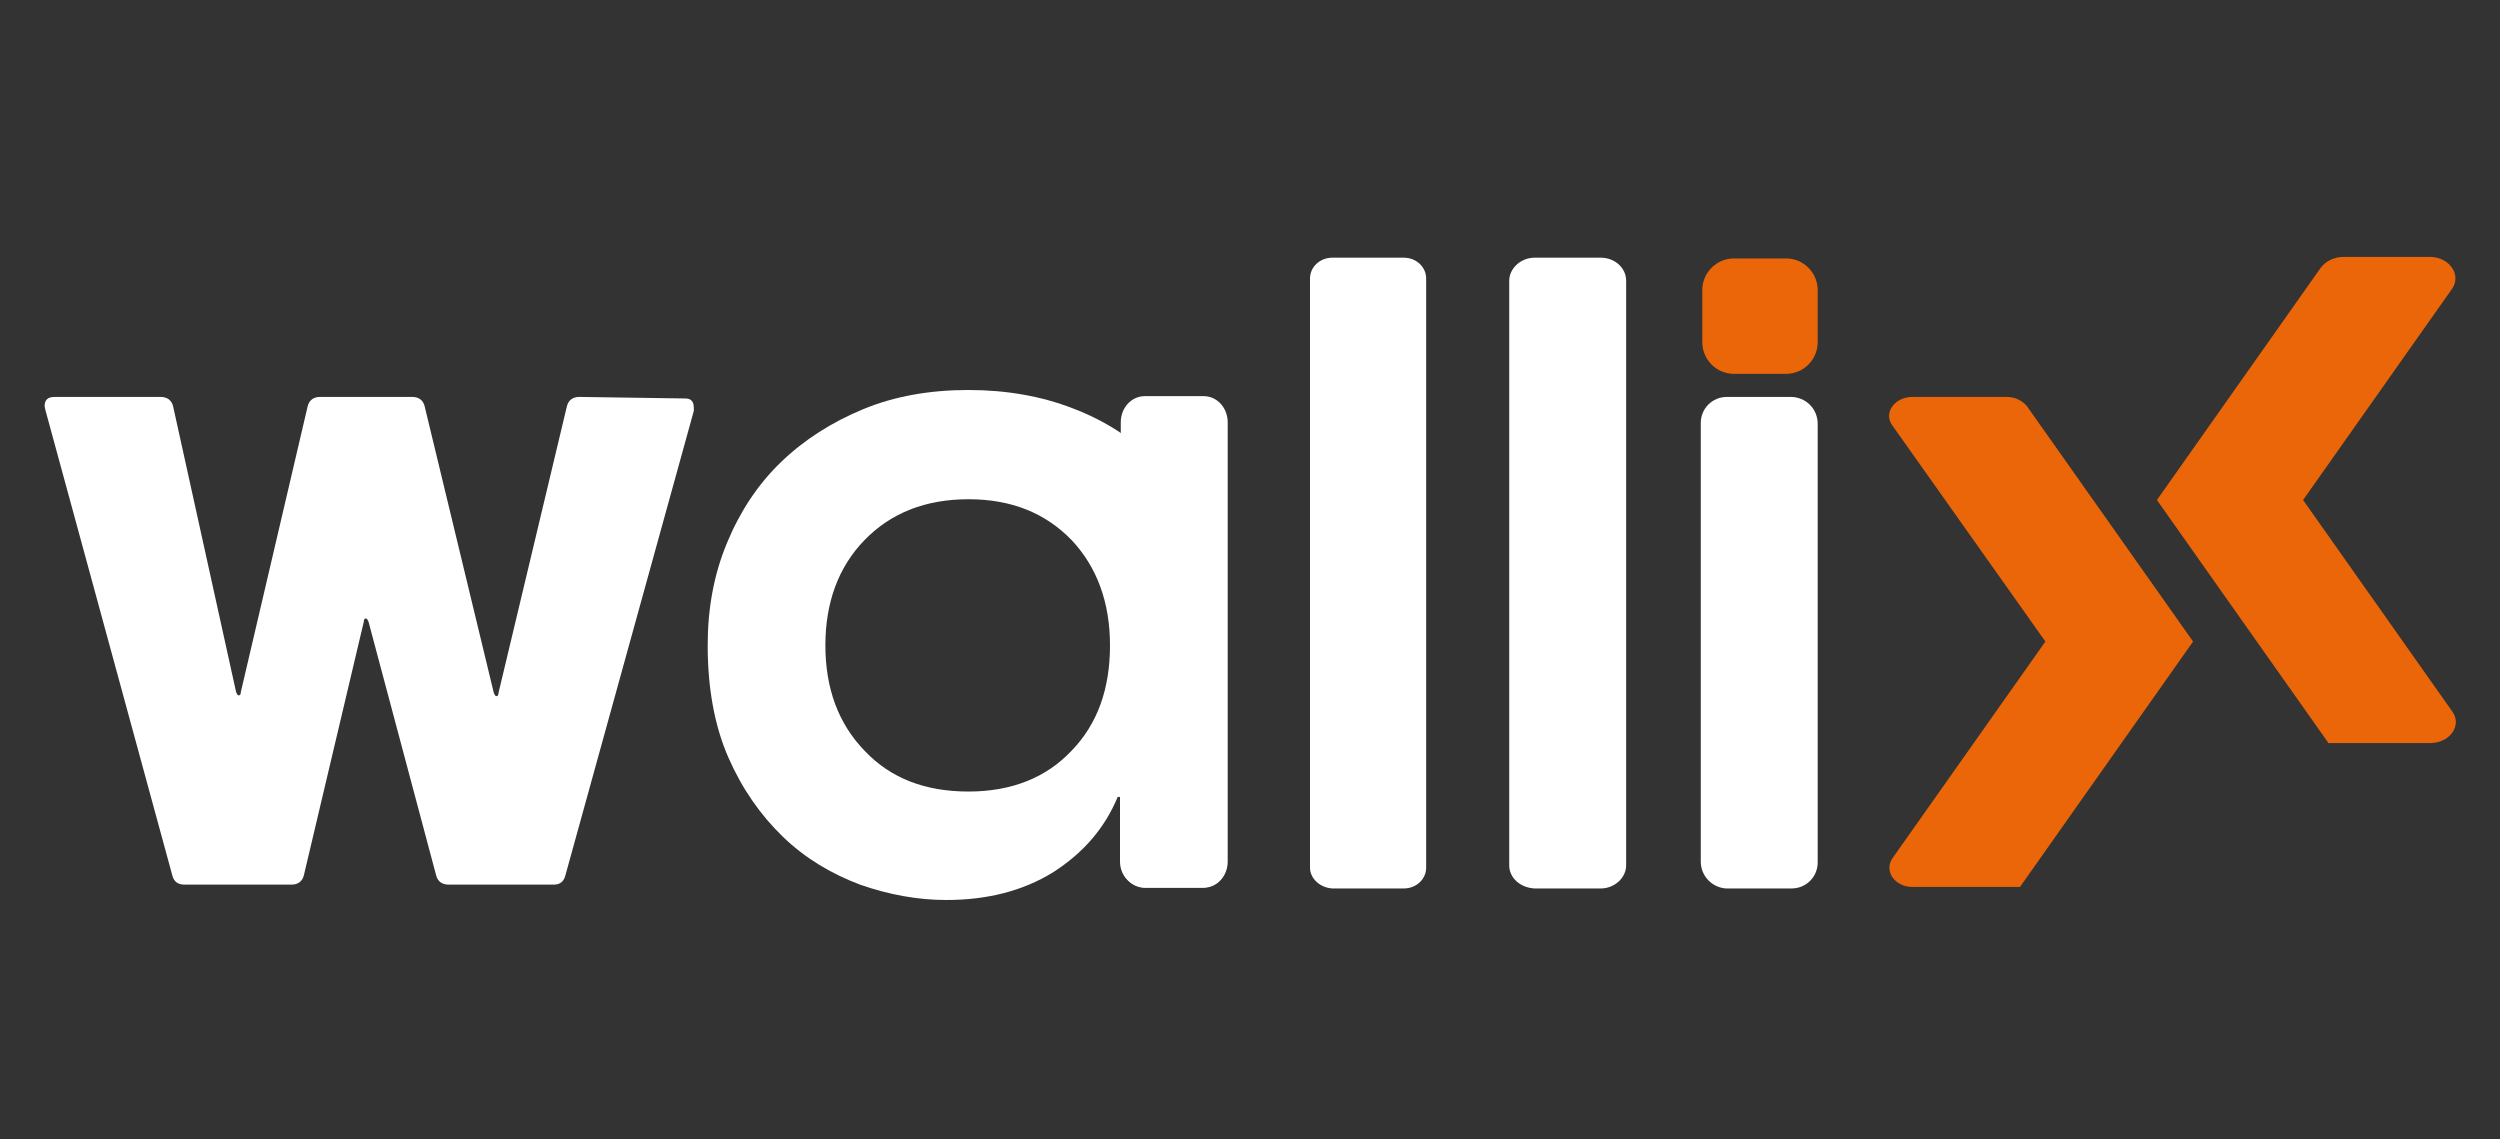 <?xml version="1.0" encoding="utf-8"?>
<!-- Generator: Adobe Illustrator 27.0.1, SVG Export Plug-In . SVG Version: 6.00 Build 0)  -->
<svg version="1.1" id="Calque_1" xmlns="http://www.w3.org/2000/svg" xmlns:xlink="http://www.w3.org/1999/xlink" x="0px" y="0px"
	 viewBox="0 0 325 148.1" style="enable-background:new 0 0 325 148.1;" xml:space="preserve">
<rect x="0" y="0" width="325" height="148.1" fill="#333333" stroke="none"/>
<style type="text/css">
	.st0{fill:#EB6608;}
	.st1{fill:#FFFFFF;}
</style>
<g>
	<g>
		<g>
			<g>
				<path class="st0" d="M262.6,115.3h-14c-2.3,0-3.7-2.1-2.6-3.7l19.9-28.2c0,0,0,0,0,0l-19.9-28.1c-1.2-1.6,0.3-3.7,2.6-3.7h12.3
					c1.1,0,2,0.5,2.6,1.2l21.6,30.6L262.6,115.3"/>
				<path class="st0" d="M302.7,96.6L280.4,65l21.3-30.2c0.6-0.8,1.7-1.4,2.9-1.4h11.3c2.5,0,4.1,2.3,2.9,4.1L299.4,65l19.4,27.5
					c1.3,1.8-0.3,4.1-2.9,4.1H302.7"/>
			</g>
		</g>
	</g>
</g>
<g>
	<path class="st1" d="M156.2,115.4H149c-1.9,0-3.4-1.5-3.4-3.4v-8.4h-0.3c-1.7,4.1-4.5,7.3-8.4,9.8c-3.9,2.4-8.5,3.6-13.9,3.6
		c-3.7,0-7.5-0.7-11.2-2c-3.7-1.4-7.1-3.4-10-6.2c-2.9-2.8-5.3-6.2-7.1-10.3c-1.8-4.1-2.7-9-2.7-14.6c0-4.8,0.8-9.2,2.5-13.3
		c1.7-4.1,4-7.6,7-10.5c3-2.9,6.6-5.2,10.7-6.9c4.1-1.7,8.7-2.5,13.7-2.5c4.9,0,9.5,0.8,13.6,2.4c4.2,1.6,7.7,3.9,10.6,6.8
		c2.9,2.9,5.2,6.5,6.9,10.6c1.7,4.1,2.5,8.7,2.5,13.8v27.6C159.6,113.9,158.1,115.4,156.2,115.4z M125.9,102.9
		c5.6,0,10.1-1.8,13.4-5.3c3.4-3.5,5-8.1,5-13.7c0-5.6-1.7-10.2-5-13.7c-3.4-3.5-7.8-5.3-13.4-5.3c-5.6,0-10.1,1.8-13.5,5.3
		c-3.4,3.5-5.1,8.1-5.1,13.7c0,5.6,1.7,10.2,5.1,13.7C115.8,101.2,120.3,102.9,125.9,102.9z"/>
	<path class="st1" d="M170.3,112.8V36.2c0-1.5,1.3-2.7,2.9-2.7h9.3c1.6,0,2.9,1.2,2.9,2.7v76.6c0,1.5-1.3,2.7-2.9,2.7h-9.3
		C171.6,115.4,170.3,114.2,170.3,112.8z"/>
	<path class="st1" d="M196.2,112.5v-76c0-1.6,1.5-3,3.3-3h8.6c1.8,0,3.3,1.3,3.3,3v76c0,1.6-1.5,3-3.3,3h-8.6
		C197.6,115.4,196.2,114.1,196.2,112.5z"/>
</g>
<path class="st1" d="M221.1,112V55c0-1.9,1.5-3.4,3.4-3.4h8.3c1.9,0,3.5,1.5,3.5,3.5v57c0,1.9-1.5,3.4-3.4,3.4h-8.5
	C222.6,115.4,221.1,113.9,221.1,112z"/>
<path class="st1" d="M145.7,112V54.9c0-1.9,1.4-3.4,3.1-3.4h7.7c1.7,0,3.1,1.5,3.1,3.4V112c0,1.9-1.4,3.4-3.1,3.4h-7.7
	C147.1,115.4,145.7,113.9,145.7,112z"/>
<path class="st1" d="M22.4,113.8L5.9,53.3l-0.1-0.5c0-0.8,0.4-1.2,1.3-1.2h13.8c0.8,0,1.4,0.4,1.6,1.2L30.7,90
	c0.1,0.2,0.2,0.4,0.3,0.4c0.2,0,0.3-0.1,0.3-0.4L40,52.8c0.2-0.8,0.8-1.2,1.6-1.2h12c0.8,0,1.4,0.4,1.6,1.2l9,37.3
	c0.1,0.2,0.2,0.4,0.3,0.4c0.2,0,0.3-0.1,0.3-0.4l8.9-37.3c0.2-0.8,0.8-1.2,1.6-1.2l13.7,0.2c0.5,0,0.8,0.1,1,0.4
	c0.2,0.3,0.2,0.7,0.2,1.2l-16.7,60.4c-0.2,0.8-0.7,1.2-1.5,1.2H58.3c-0.8,0-1.4-0.4-1.6-1.2l-8.8-33c-0.1-0.2-0.2-0.4-0.3-0.4
	c-0.2,0-0.3,0.1-0.3,0.4l-7.8,33c-0.2,0.8-0.8,1.2-1.6,1.2H24C23.1,115,22.6,114.6,22.4,113.8z"/>
<path class="st0" d="M232.2,48.6h-6.8c-2.3,0-4.1-1.9-4.1-4.1v-6.8c0-2.3,1.9-4.1,4.1-4.1h6.8c2.3,0,4.1,1.9,4.1,4.1v6.8
	C236.3,46.7,234.5,48.6,232.2,48.6z"/>
</svg>
